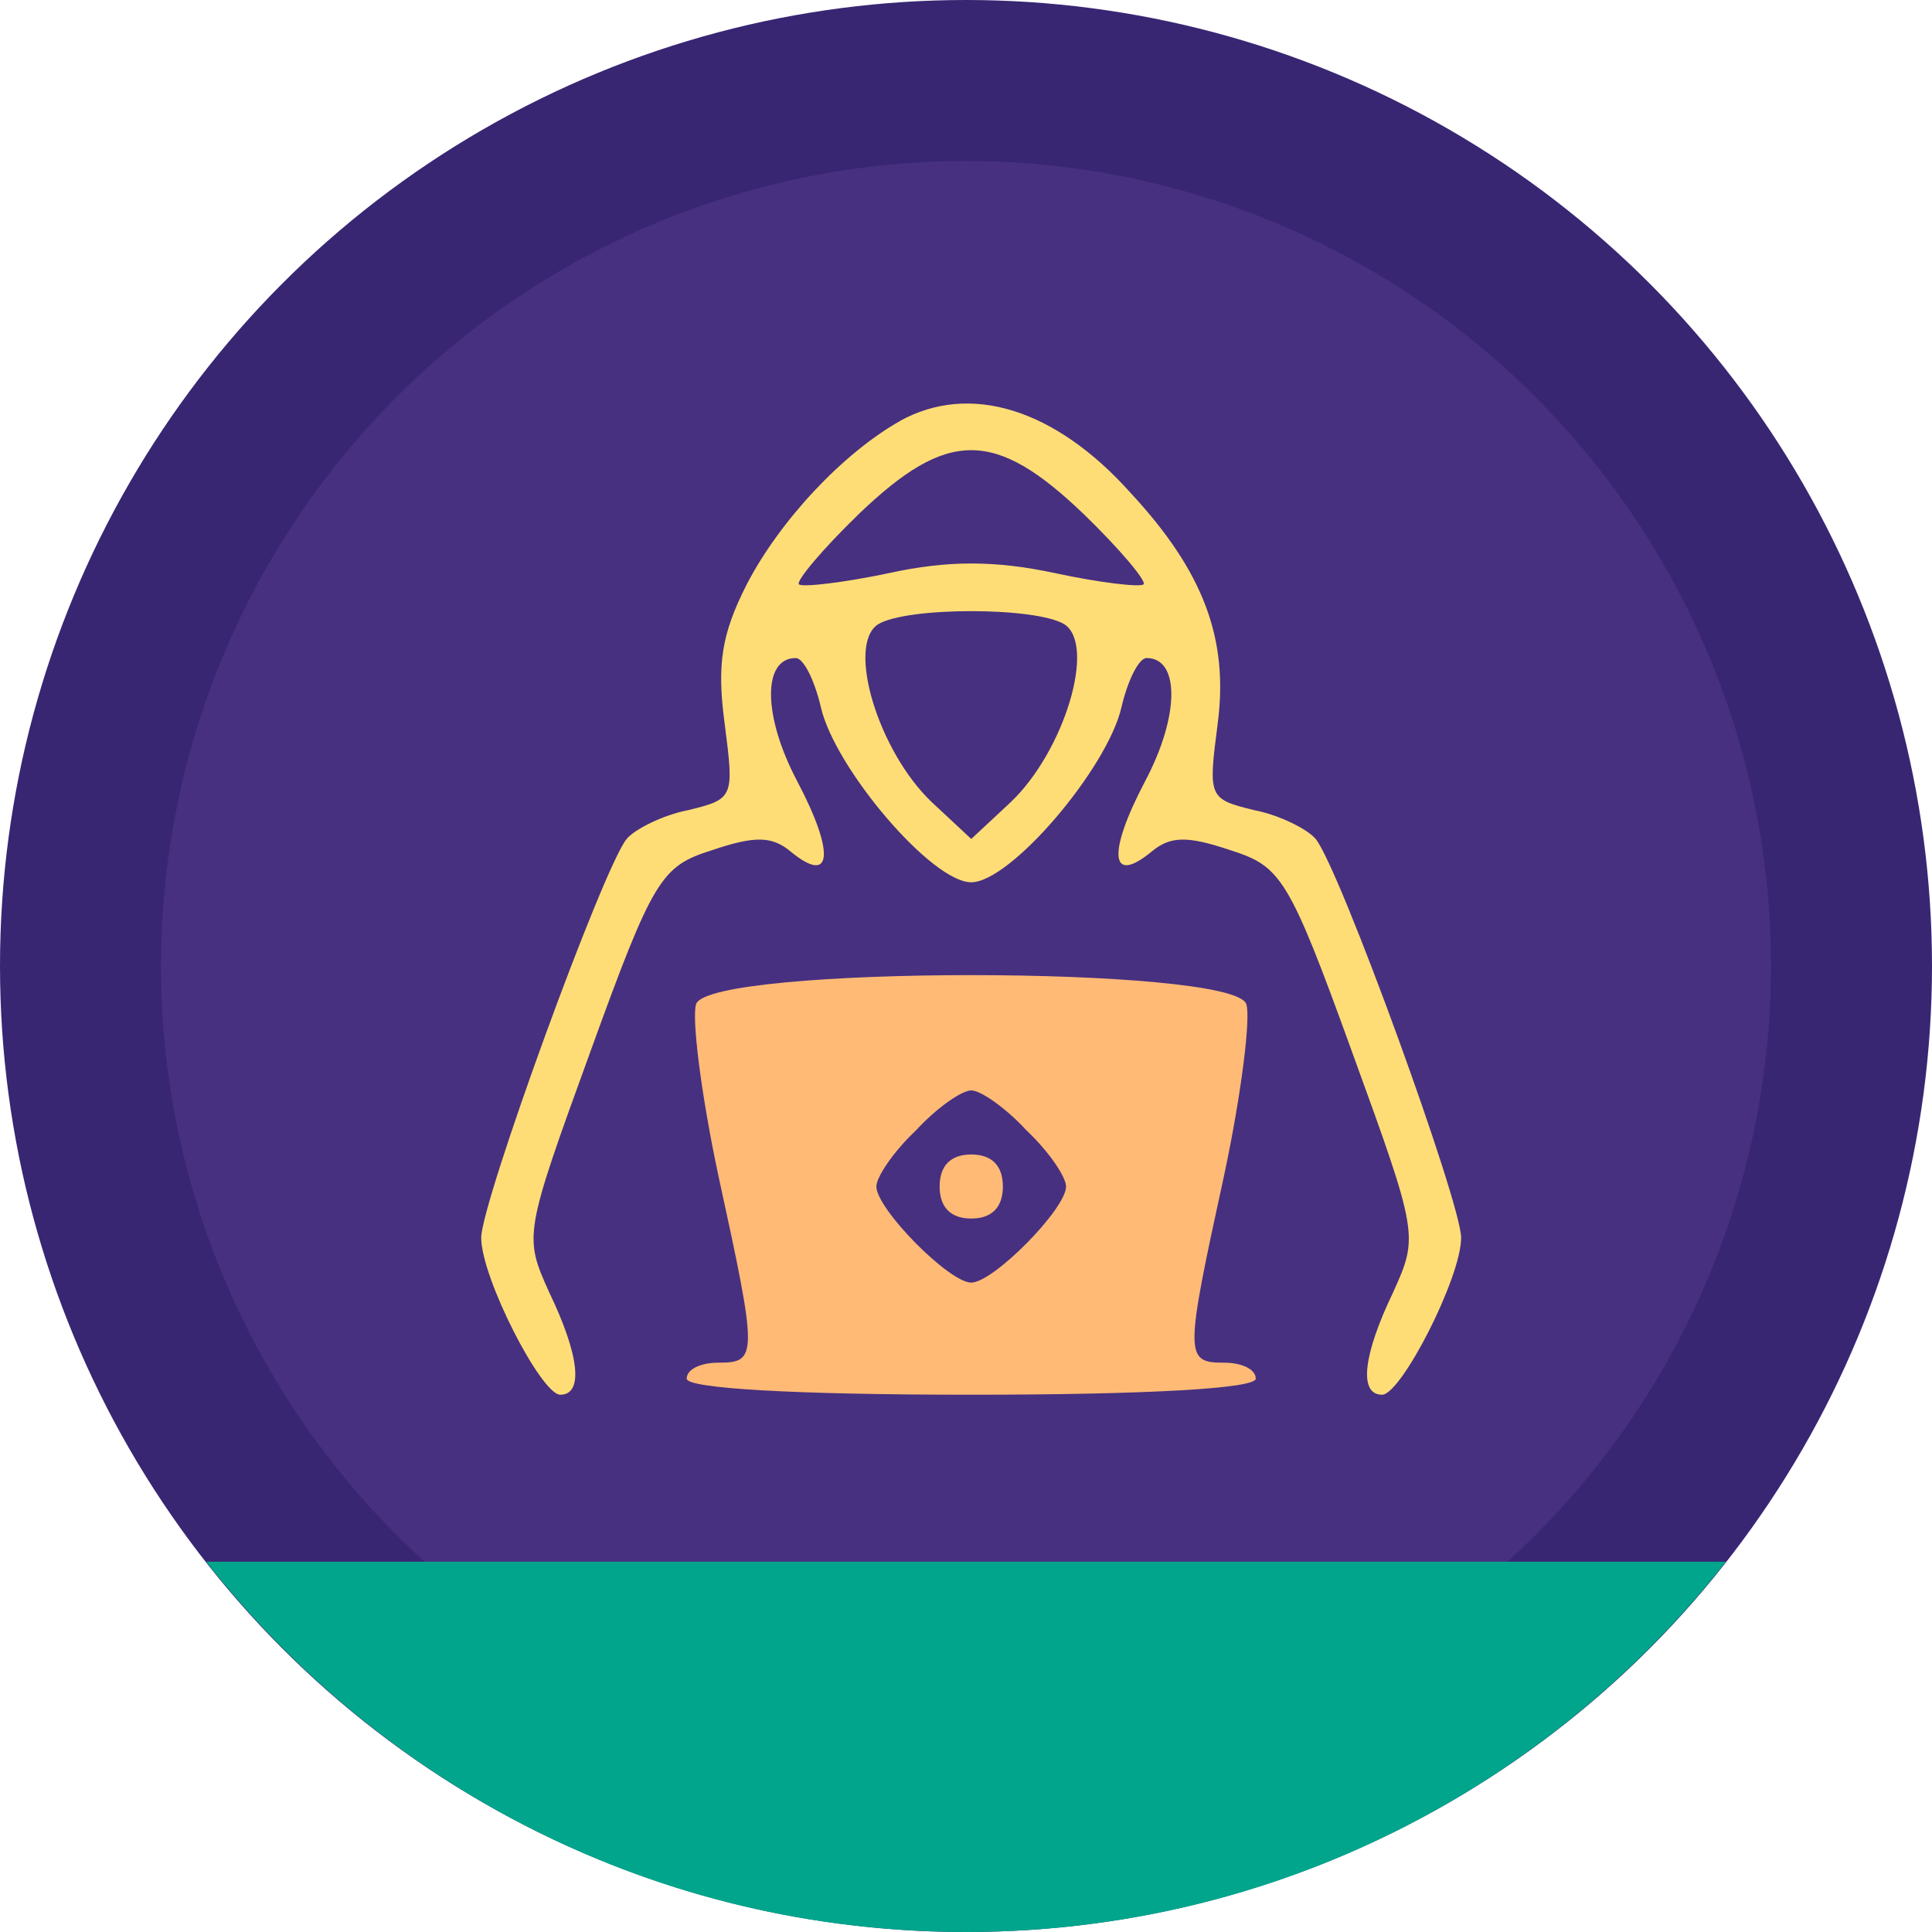 <?xml version="1.0" encoding="UTF-8" standalone="no"?>
<!-- Created with Inkscape (http://www.inkscape.org/) -->

<svg
   width="47.768mm"
   height="47.768mm"
   viewBox="0 0 47.768 47.768"
   version="1.1"
   id="svg5431"
   xmlns="http://www.w3.org/2000/svg"
   xmlns:svg="http://www.w3.org/2000/svg">
  <defs
     id="defs5428" />
  <g
     id="layer1"
     transform="translate(-96.249,-110.932)">
    <circle
       class="st0"
       cx="120.133"
       cy="134.816"
       id="circle4"
       style="fill:#382673;stroke-width:0.398"
       r="23.884" />
    <circle
       class="st1"
       cx="120.133"
       cy="134.816"
       id="circle6"
       style="fill:#473080;stroke-width:0.398"
       r="19.903" />
    <path
       class="st20"
       d="m 138.922,149.545 h -37.577 c 4.379,5.573 11.146,9.155 18.789,9.155 7.643,0 14.41,-3.583 18.789,-9.155 z"
       id="path44"
       style="fill:#00a58c;stroke-width:0.398" />
    <path
       d="m 118.504,121.34 c -1.407,0.792 -2.97,2.455 -3.791,4.039 -0.625,1.228 -0.743,1.98 -0.547,3.445 0.234,1.822 0.234,1.861 -0.899,2.138 -0.625,0.119 -1.329,0.475 -1.524,0.713 -0.586,0.713 -3.596,8.989 -3.596,9.86 0,0.99 1.485,3.881 1.954,3.881 0.586,0 0.469,-0.99 -0.274,-2.534 -0.625,-1.386 -0.625,-1.426 1.016,-5.94 1.563,-4.316 1.759,-4.593 3.009,-4.989 1.055,-0.356 1.485,-0.356 1.954,0.04 1.016,0.832 1.094,0.04 0.156,-1.742 -0.86,-1.624 -0.86,-3.049 -0.039,-3.049 0.195,0 0.469,0.554 0.625,1.228 0.352,1.505 2.736,4.316 3.713,4.316 0.977,0 3.361,-2.812 3.713,-4.316 0.156,-0.673 0.43,-1.228 0.625,-1.228 0.821,0 0.821,1.426 -0.039,3.049 -0.938,1.782 -0.86,2.574 0.156,1.742 0.469,-0.396 0.899,-0.396 1.954,-0.04 1.251,0.396 1.446,0.673 3.009,4.989 1.642,4.514 1.642,4.554 1.016,5.94 -0.743,1.544 -0.86,2.534 -0.274,2.534 0.469,0 1.954,-2.891 1.954,-3.881 0,-0.871 -3.009,-9.147 -3.596,-9.86 -0.195,-0.238 -0.899,-0.594 -1.524,-0.713 -1.133,-0.277 -1.133,-0.317 -0.899,-2.138 0.274,-2.099 -0.352,-3.762 -2.15,-5.702 -1.876,-2.099 -3.987,-2.732 -5.706,-1.782 z m 4.534,2.297 c 0.899,0.871 1.563,1.663 1.485,1.742 -0.078,0.079 -1.094,-0.04 -2.189,-0.277 -1.485,-0.317 -2.658,-0.317 -4.104,0 -1.133,0.238 -2.15,0.356 -2.228,0.277 -0.078,-0.079 0.586,-0.871 1.485,-1.742 2.189,-2.099 3.361,-2.099 5.55,0 z m -0.469,2.732 c 0.782,0.515 0,3.128 -1.329,4.395 l -0.977,0.911 -0.977,-0.911 c -1.329,-1.267 -2.111,-3.881 -1.329,-4.395 0.704,-0.436 3.908,-0.436 4.612,0 z"
       id="path12273"
       style="fill:#ffdd76;fill-opacity:1;stroke-width:0.039" />
    <path
       d="m 113.462,135.754 c -0.117,0.317 0.117,2.218 0.547,4.237 0.977,4.475 0.977,4.633 0,4.633 -0.43,0 -0.782,0.158 -0.782,0.396 0,0.238 2.619,0.396 7.035,0.396 4.416,0 7.035,-0.158 7.035,-0.396 0,-0.238 -0.352,-0.396 -0.782,-0.396 -0.977,0 -0.977,-0.158 0,-4.633 0.43,-2.02 0.664,-3.92 0.547,-4.237 -0.352,-0.95 -13.249,-0.95 -13.601,0 z m 8.168,3.128 c 0.547,0.515 0.977,1.148 0.977,1.386 0,0.554 -1.798,2.376 -2.345,2.376 -0.547,0 -2.345,-1.822 -2.345,-2.376 0,-0.238 0.43,-0.871 0.977,-1.386 0.508,-0.554 1.133,-0.99 1.368,-0.99 0.235,0 0.86,0.436 1.368,0.99 z"
       id="path12275"
       style="fill:#ffba76;fill-opacity:1;stroke-width:0.039" />
    <path
       d="m 119.481,140.268 c 0,0.515 0.274,0.792 0.782,0.792 0.508,0 0.782,-0.277 0.782,-0.792 0,-0.515 -0.274,-0.792 -0.782,-0.792 -0.508,0 -0.782,0.277 -0.782,0.792 z"
       id="path12277"
       style="fill:#ffba76;fill-opacity:1;stroke-width:0.039" />
  </g>
</svg>
